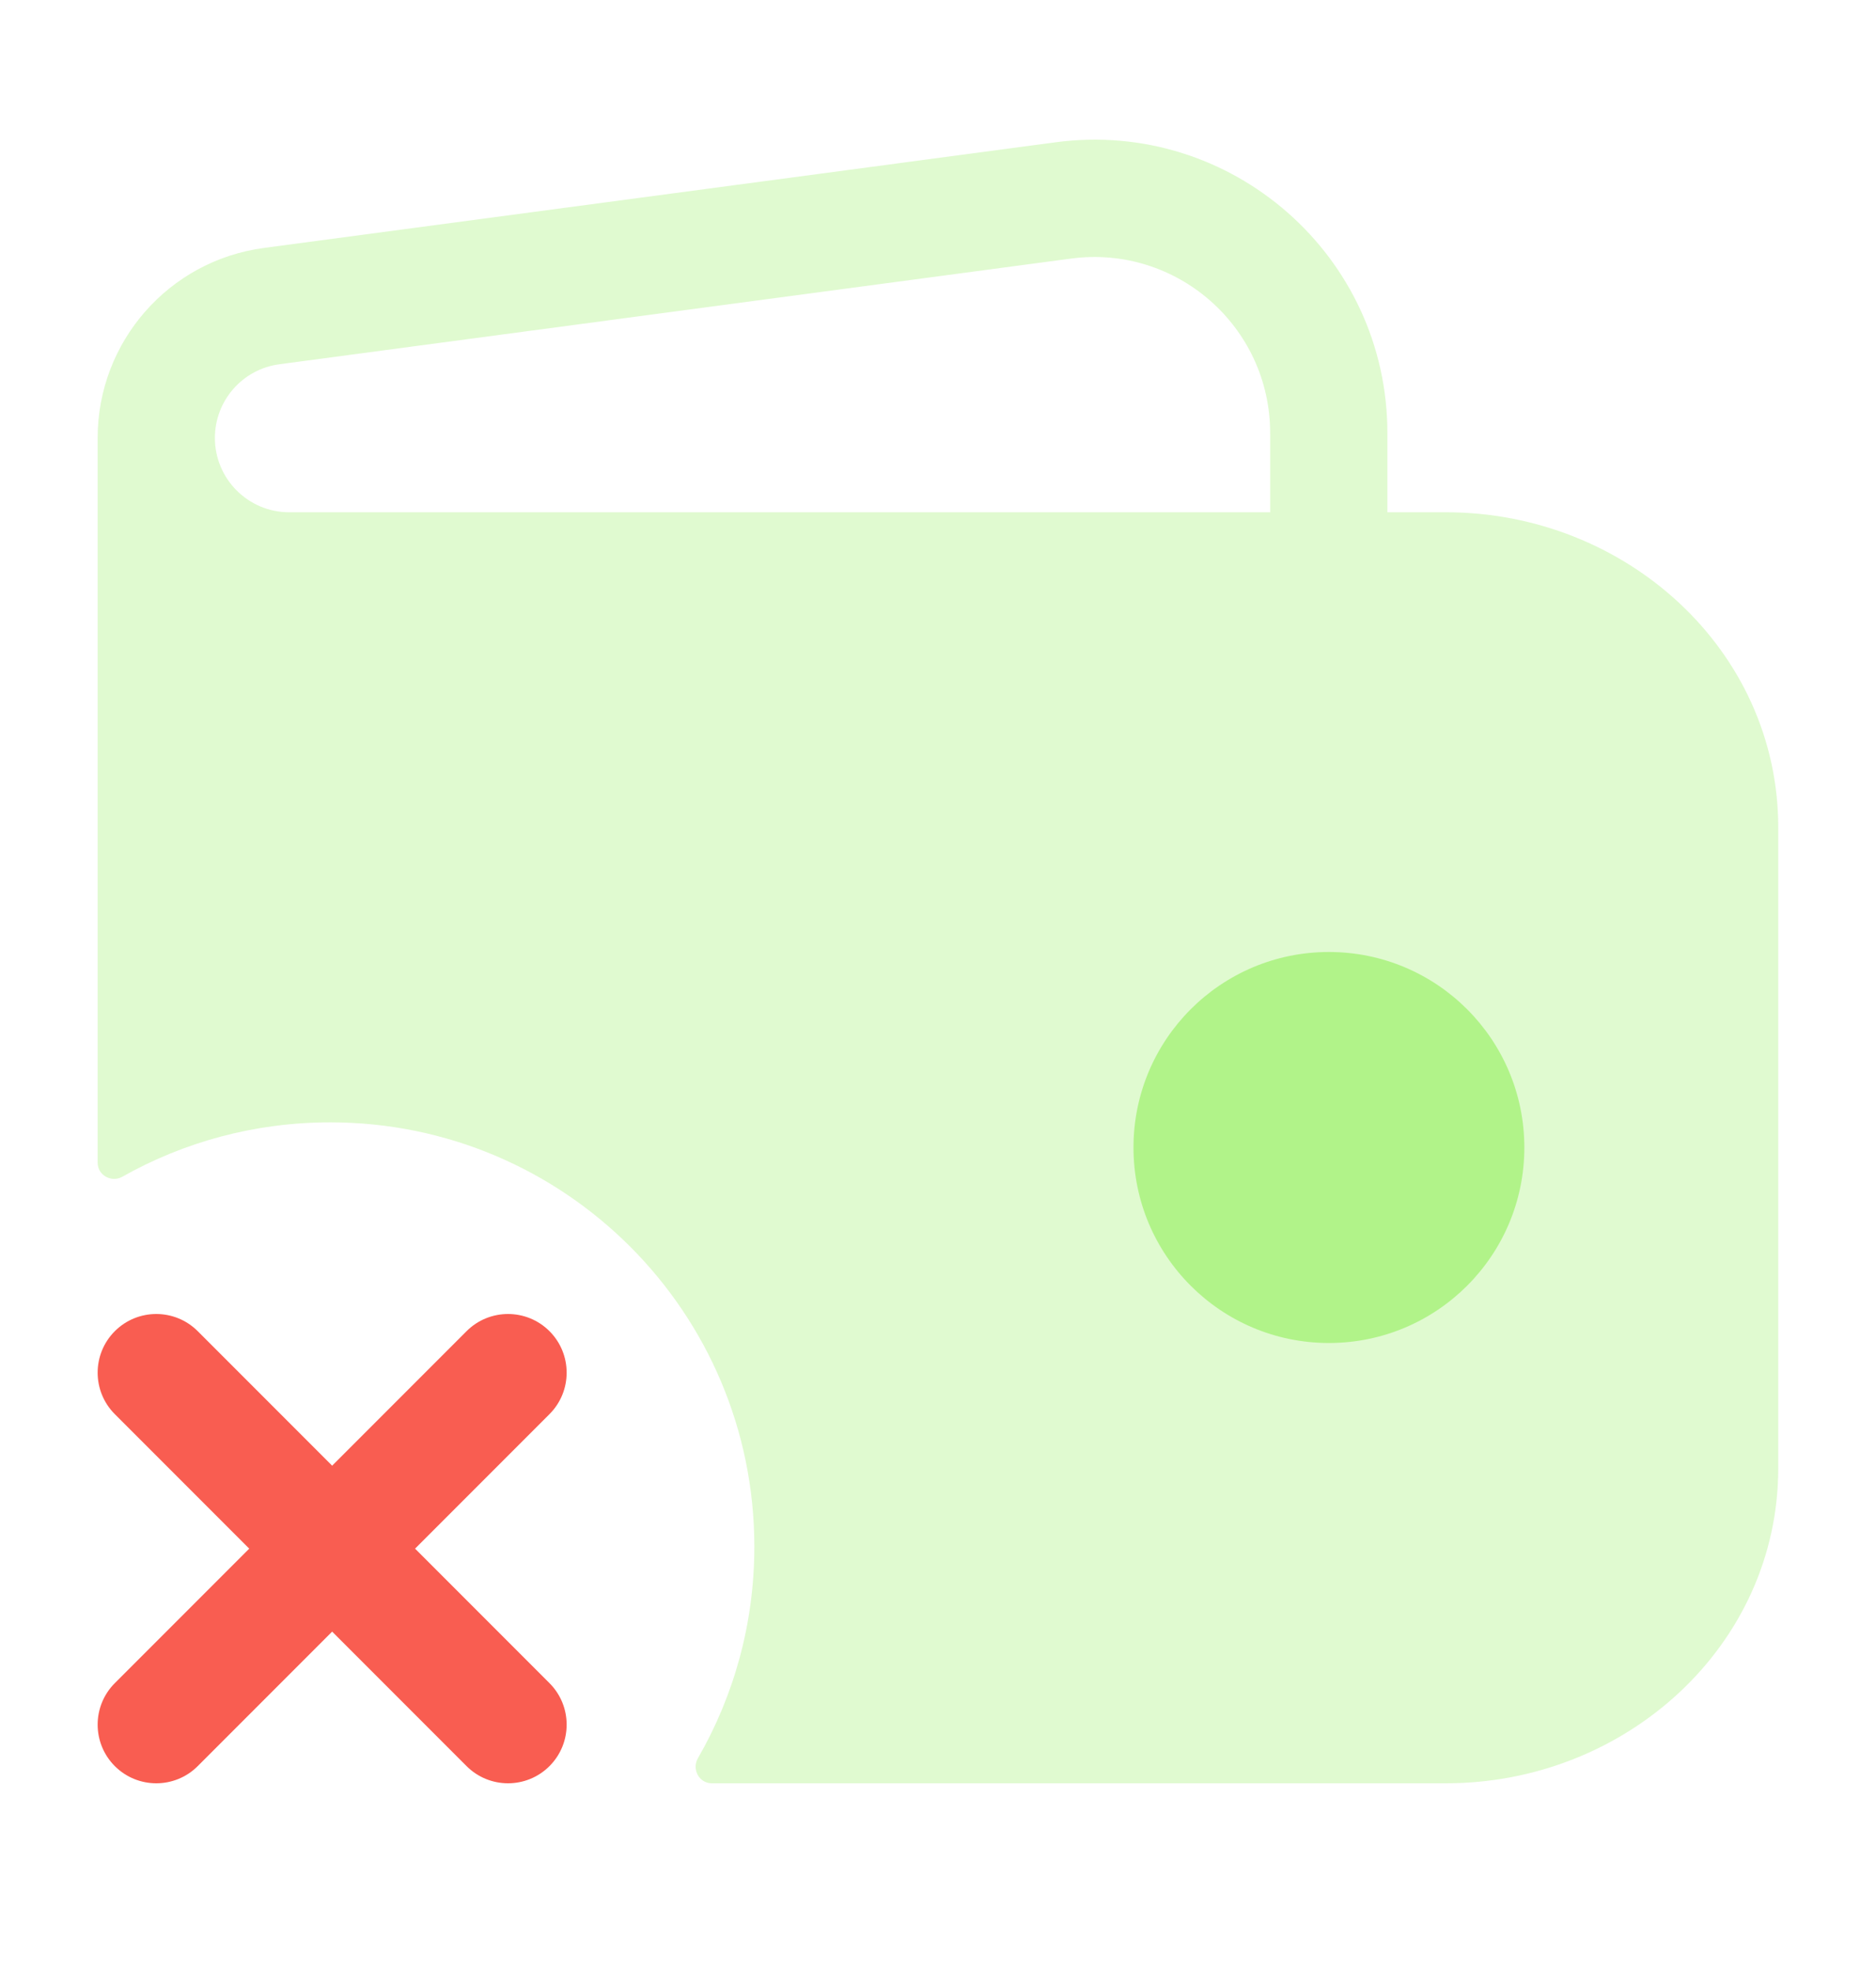 <svg width="20" height="21" viewBox="0 0 20 21" fill="none" xmlns="http://www.w3.org/2000/svg">
    <path fill-rule="evenodd" clip-rule="evenodd"
        d="M14.167 10.143C13.017 10.143 12.084 11.075 12.084 12.226C12.084 13.377 13.017 14.309 14.167 14.309C15.318 14.309 16.251 13.377 16.251 12.226C16.251 11.075 15.318 10.143 14.167 10.143Z"
        fill="#B1F489" />
    <path fill-rule="evenodd" clip-rule="evenodd"
        d="M1.224 14.183C1.468 13.939 1.864 13.939 2.108 14.183L5.858 17.933C6.102 18.177 6.102 18.573 5.858 18.817C5.614 19.061 5.218 19.061 4.974 18.817L1.224 15.067C0.98 14.823 0.98 14.427 1.224 14.183Z"
        fill="#F95D51" />
    <path fill-rule="evenodd" clip-rule="evenodd"
        d="M5.858 14.183C6.102 14.427 6.102 14.823 5.858 15.067L2.108 18.817C1.864 19.061 1.468 19.061 1.224 18.817C0.98 18.573 0.98 18.177 1.224 17.933L4.974 14.183C5.218 13.939 5.614 13.939 5.858 14.183Z"
        fill="#F95D51" />
    <path opacity="0.4" fill-rule="evenodd" clip-rule="evenodd"
        d="M1.041 4.666C1.041 3.642 1.799 2.777 2.813 2.642L11.253 1.516C13.126 1.266 14.791 2.724 14.791 4.614V5.458H15.416C17.333 5.458 18.958 6.925 18.958 8.818V15.64C18.958 17.533 17.333 19 15.416 19H7.587C7.454 19 7.373 18.85 7.44 18.734C7.823 18.07 8.042 17.3 8.042 16.479C8.042 13.982 6.018 11.958 3.521 11.958C2.716 11.958 1.96 12.168 1.305 12.537C1.189 12.603 1.041 12.522 1.041 12.389V4.666ZM13.541 4.614C13.541 3.48 12.542 2.605 11.418 2.755L2.979 3.881C2.585 3.933 2.291 4.269 2.291 4.666C2.291 5.103 2.646 5.458 3.083 5.458H13.541V4.614Z"
        fill="#B1F489" />
</svg>